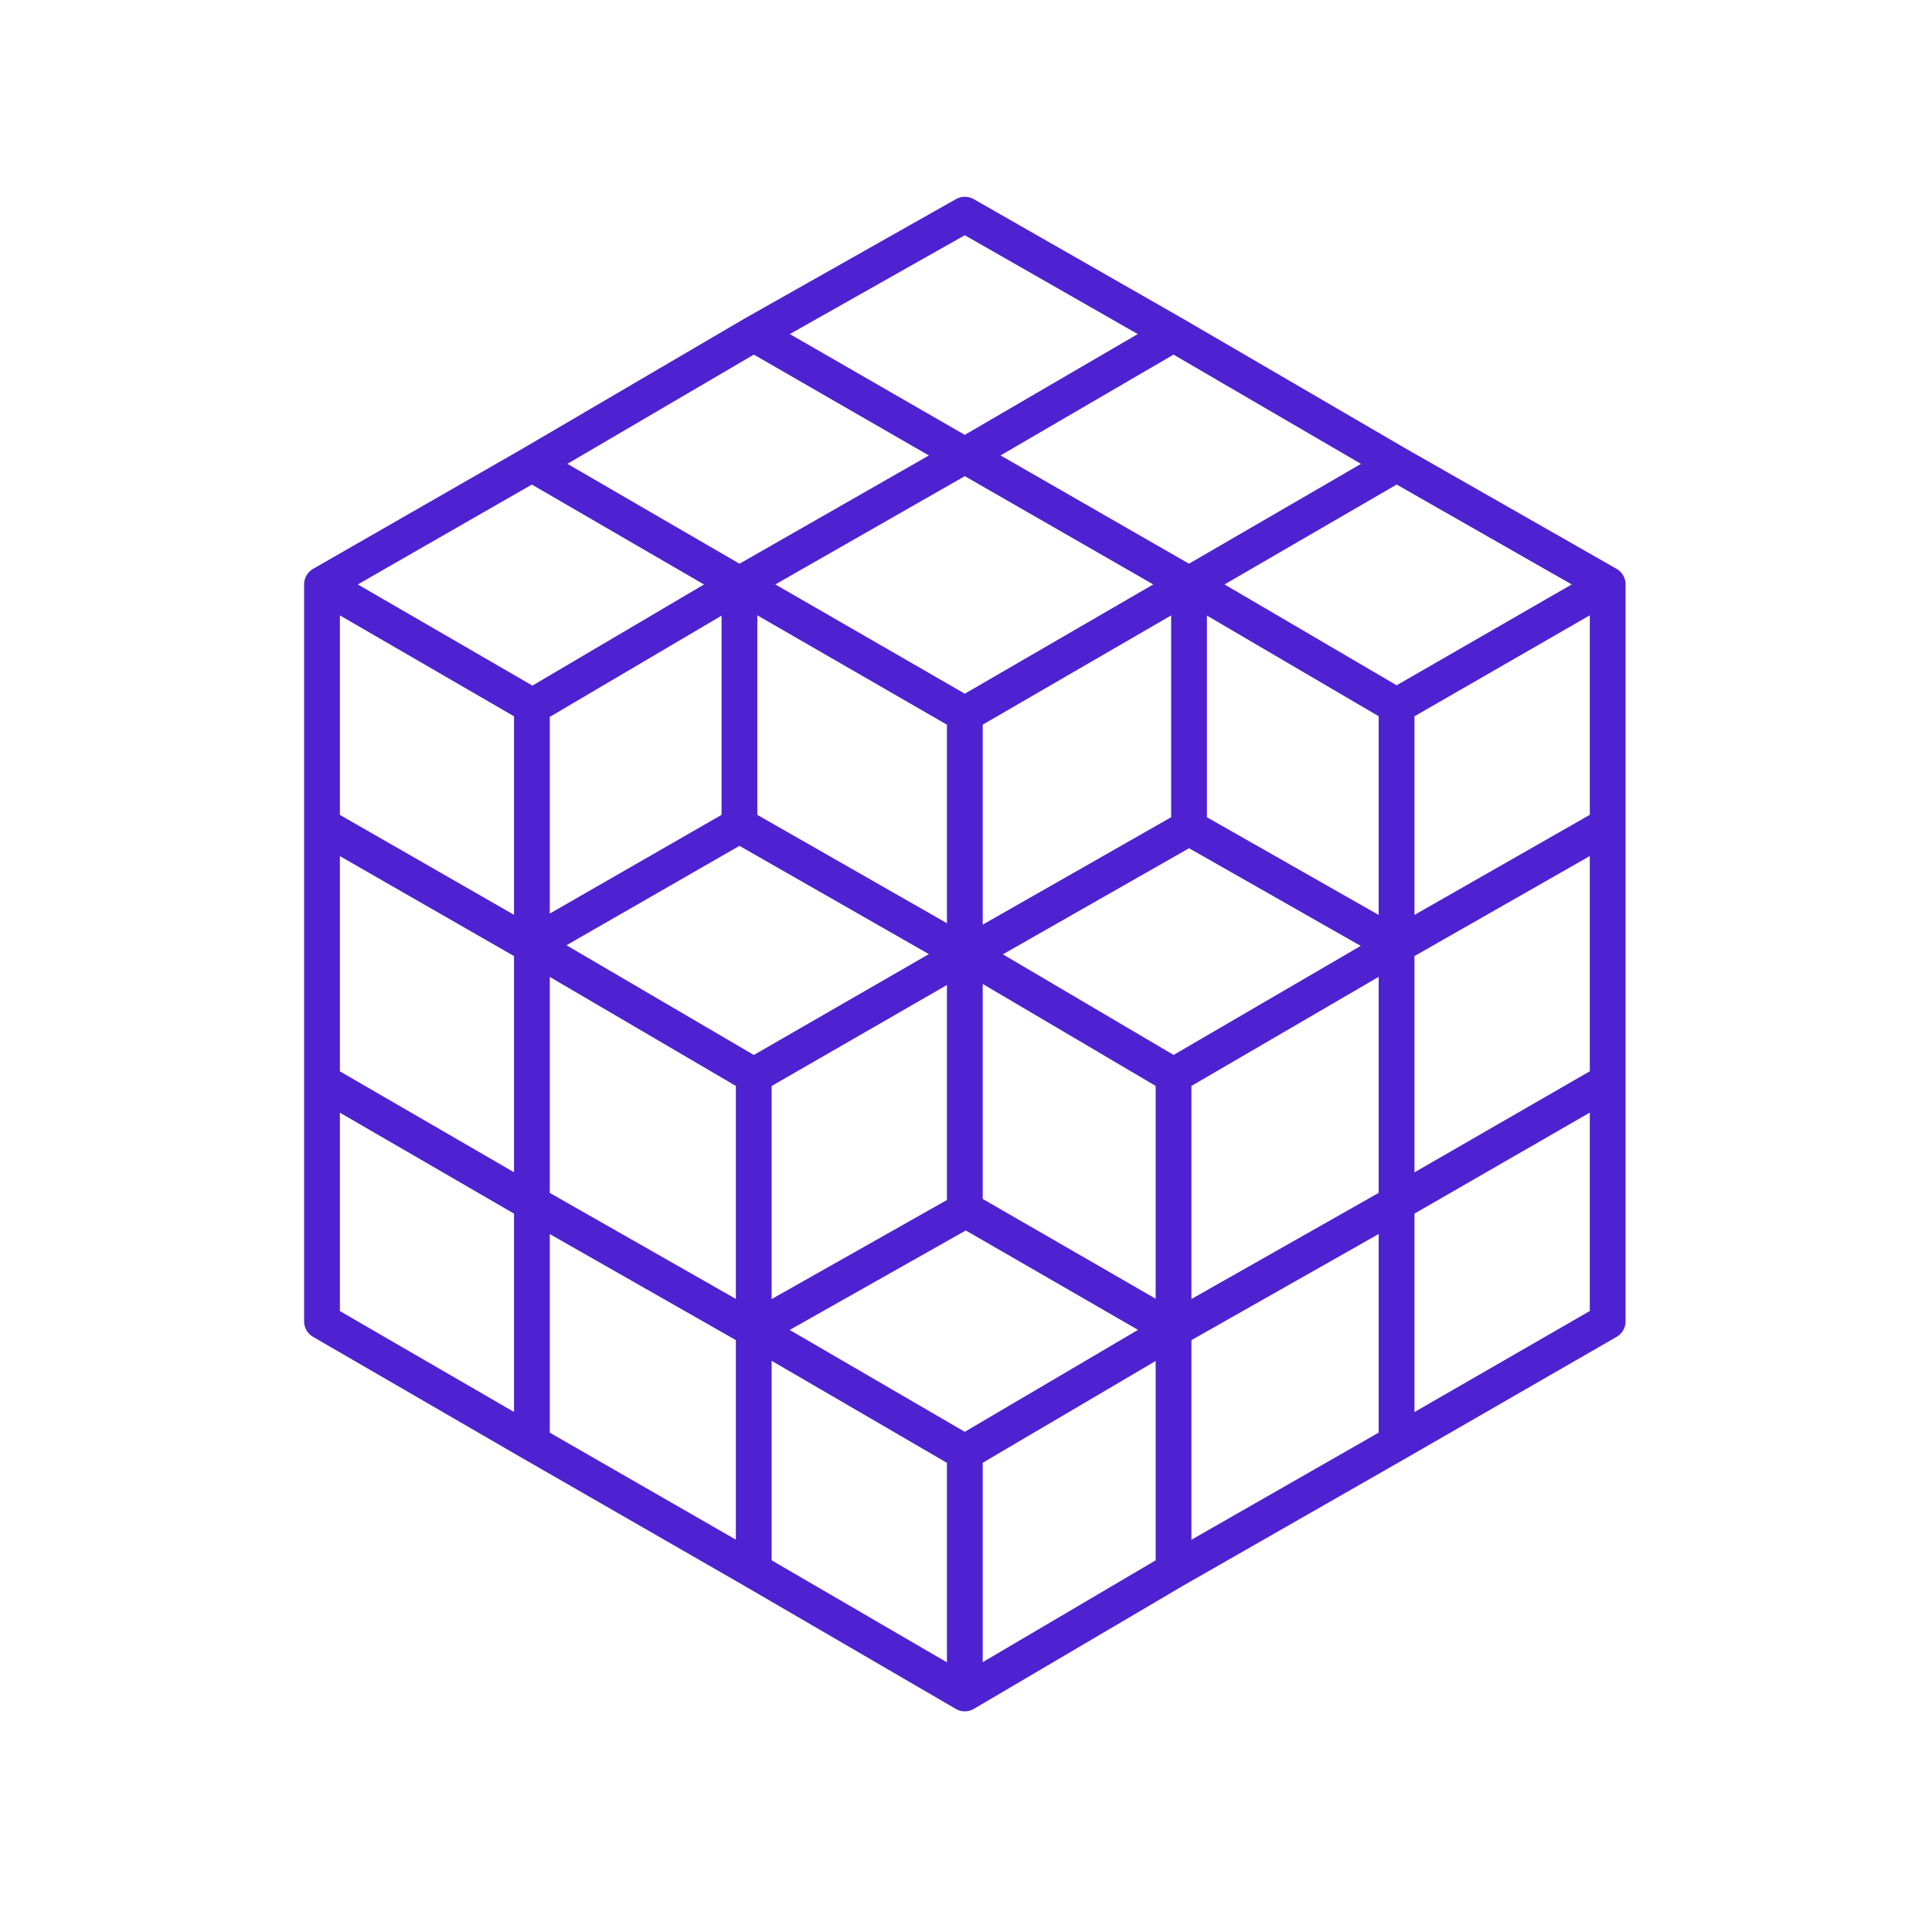 <svg xmlns="http://www.w3.org/2000/svg" width="81" height="80"><path fill="none" stroke="#4E22D0" stroke-linecap="round" stroke-linejoin="round" stroke-width="1.5" d="M22.3 39.65v10.8-10.8zm0 10.8l-8.8-5.101 8.8 5.101zm9.301 5.3V45.099 55.75zM40.451 71V60.9 71zm-8.85-5.151V55.75l-9.301-5.3V60.5l9.301 5.349zm8.85-15.149v.05l-8.85 5 8.85 5.15 8.75-5.15-8.75-5.05zm26.952-5.351l-8.851 5.101V60.5M40.451 29.95l9.4-5.45-9.4-5.401-9.45 5.401 9.45 5.45zm9.4 4.75l-9.3 5.3 9.3-5.3zm8.701 4.95l8.851-5.051-8.851 5.051zM49.851 24.5v10.2l8.701 4.95V29.599L49.851 24.5zm8.701-5.05l-8.701 5.05 8.701 5.099 8.851-5.099-8.851-5.05zm-9.351 25.649L40.551 40h-.1v10.7l8.75 5.05v10.099-20.75zm0 .051v10.6l9.351-5.3v-10.8l-9.351 5.449v.051zM40.451 40V29.95l-9.45-5.45v10.099L40.451 40zM22.3 39.65l9.301 5.449L40.451 40l-9.45-5.401-8.701 5v.051zM31.601 14l8.85 5.099L49.201 14M22.3 29.599h.05l8.651-5.099-8.701-5.05m-8.8 15.149V24.5l8.8-5.05L31.601 14l8.85-5 8.75 5 9.351 5.45 8.851 5.05v30.9l-8.851 5.1-9.351 5.349L40.451 71l-8.85-5.151L22.3 60.5l-8.8-5.1V34.599l8.8 5.051V29.599L13.5 24.5v10.099z"/></svg>